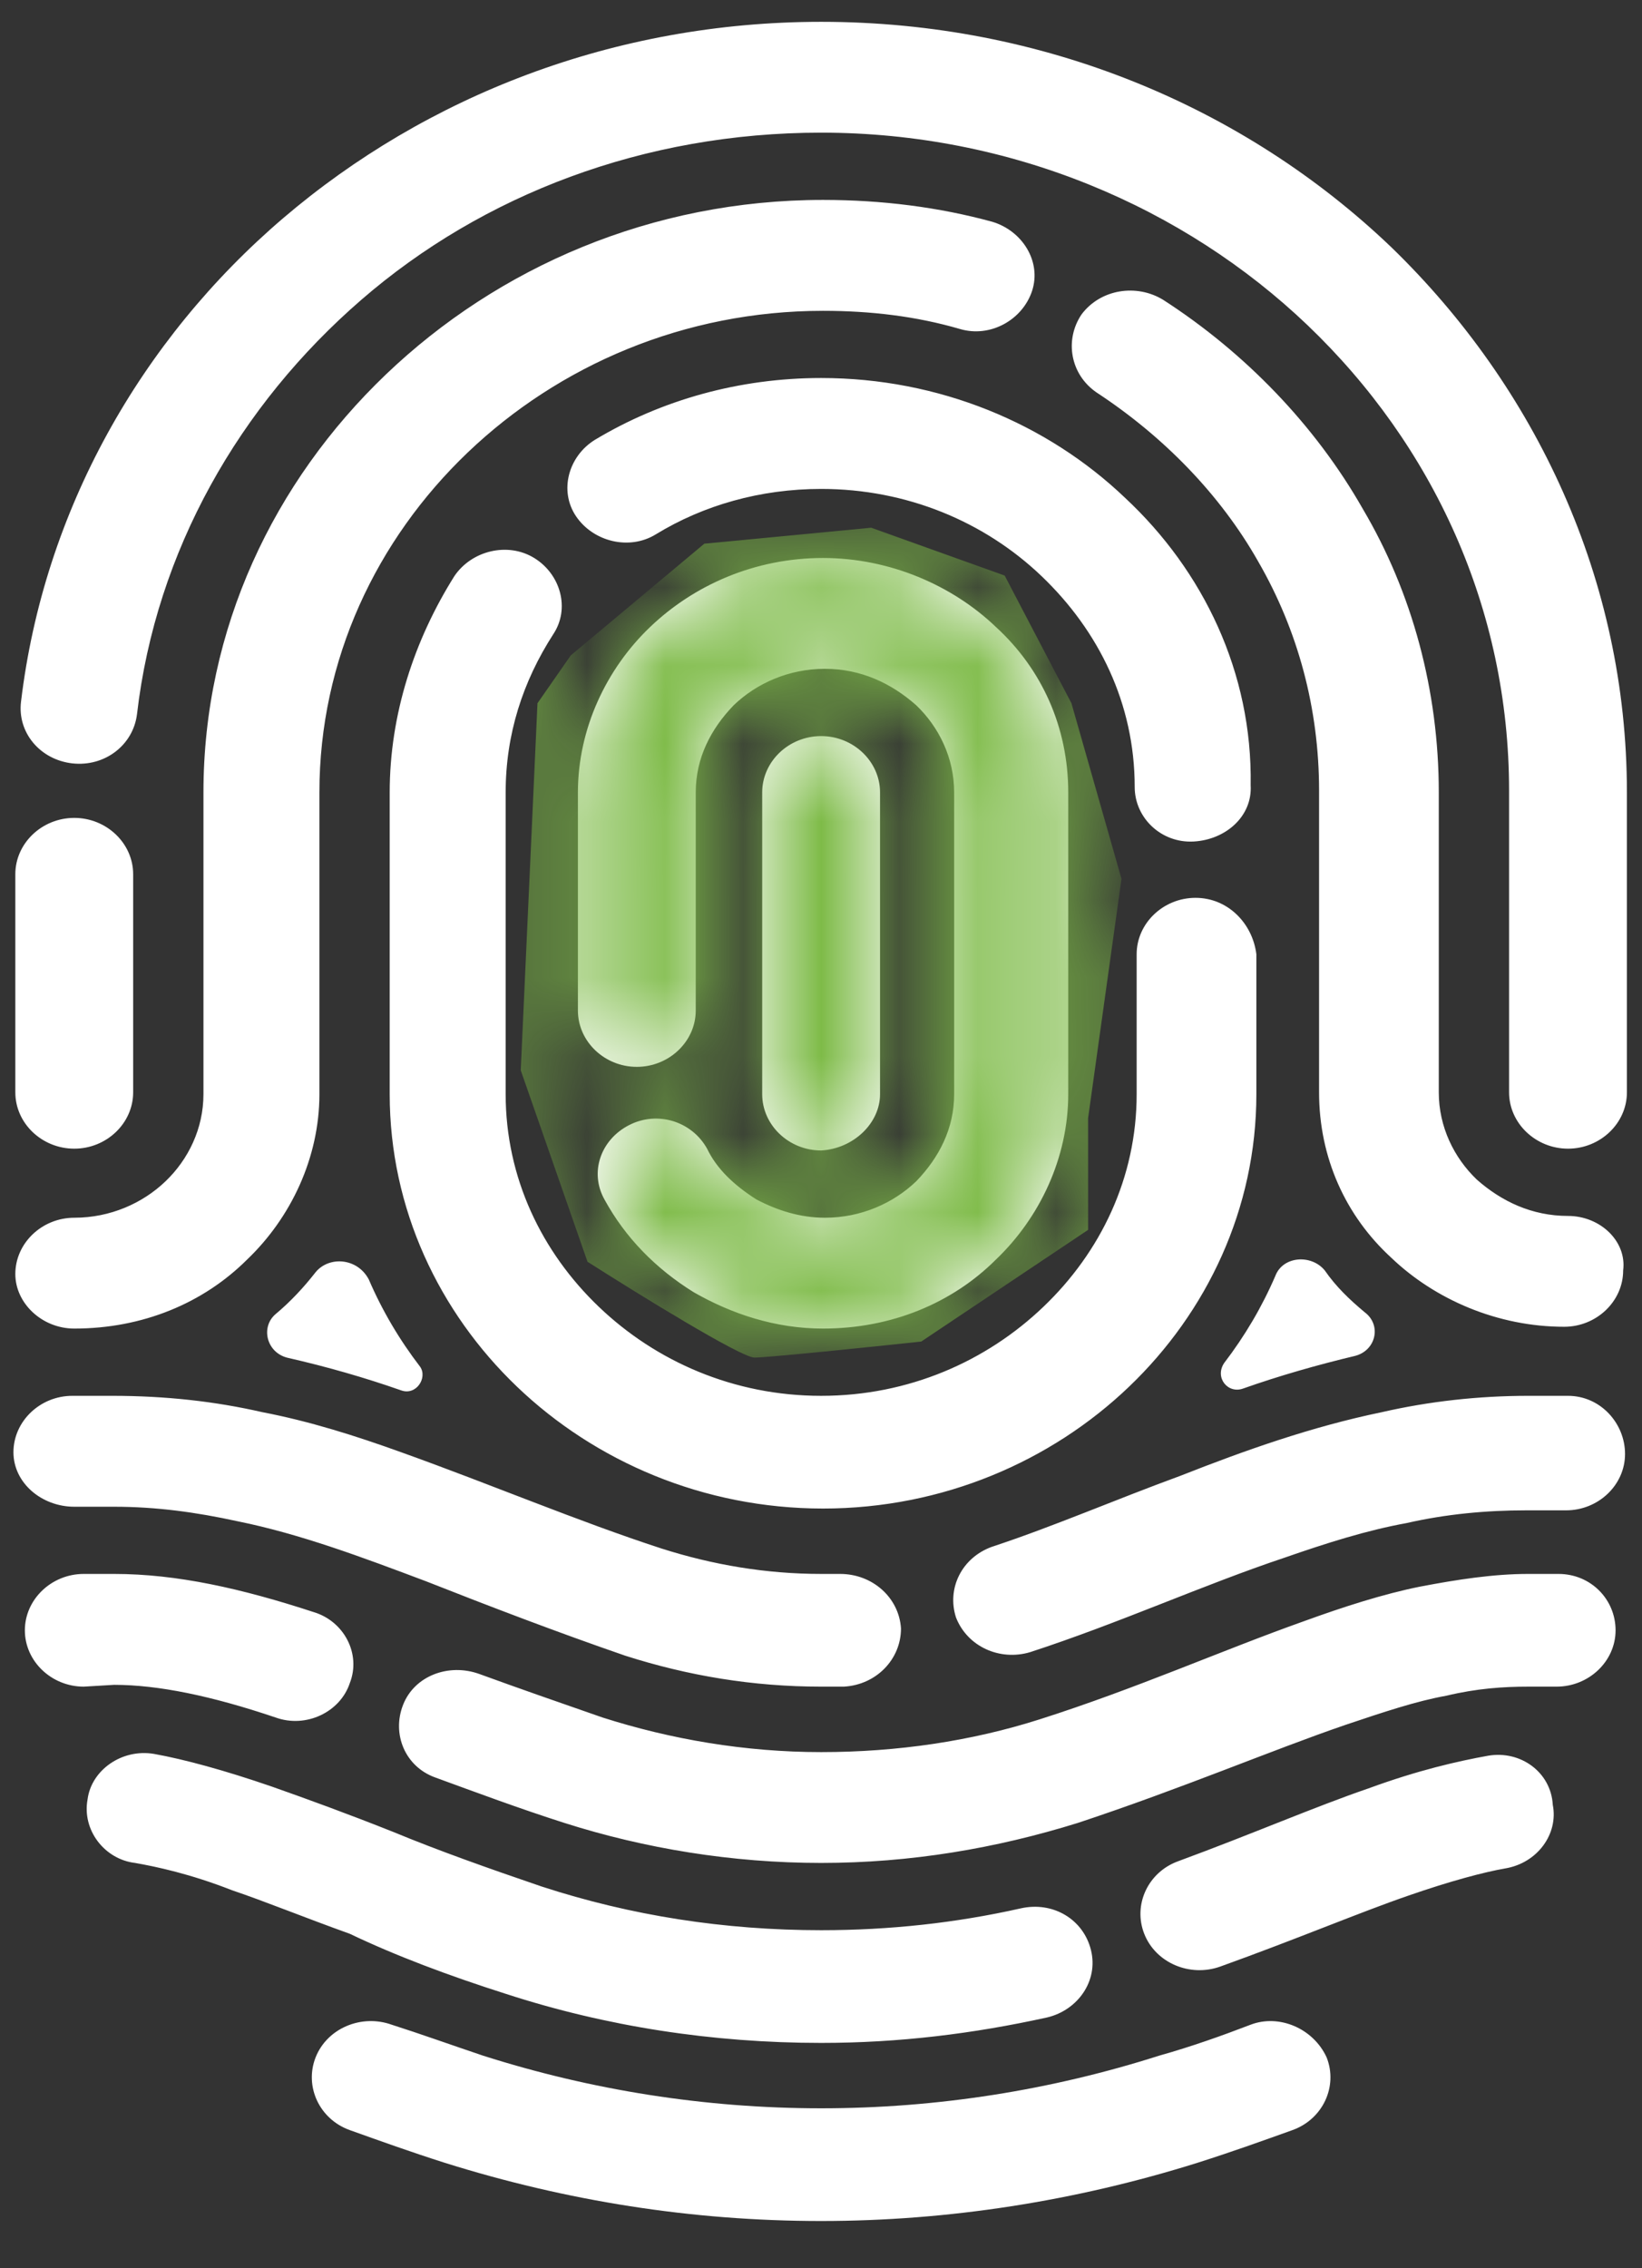 <svg width="21" height="29" viewBox="0 0 21 29" fill="none" xmlns="http://www.w3.org/2000/svg">
<rect x="0" y="0" width="21" height="29" fill="#333333" stroke="none"/>
<g clip-path="url(#clip0_2025_16530)">
<path d="M9.043 14.686C8.849 14.337 8.411 14.198 8.047 14.384C7.682 14.57 7.536 14.988 7.731 15.336C7.998 15.825 8.387 16.22 8.873 16.522C9.359 16.8 9.918 16.986 10.526 16.986C11.401 16.986 12.179 16.661 12.738 16.103C13.297 15.569 13.662 14.802 13.662 13.989V10.131C13.662 9.295 13.321 8.551 12.738 8.017C12.179 7.482 11.377 7.134 10.526 7.134C9.651 7.134 8.873 7.482 8.314 8.017C7.755 8.551 7.391 9.318 7.391 10.131V12.92C7.391 13.315 7.731 13.64 8.144 13.64C8.557 13.64 8.898 13.315 8.898 12.92V10.131C8.898 9.69 9.092 9.318 9.384 9.016C9.675 8.737 10.088 8.551 10.55 8.551C11.012 8.551 11.401 8.737 11.717 9.016C12.009 9.295 12.203 9.69 12.203 10.131V13.989C12.203 14.43 12.009 14.802 11.717 15.104C11.425 15.383 11.012 15.569 10.55 15.569C10.234 15.569 9.943 15.476 9.675 15.336C9.384 15.151 9.165 14.941 9.043 14.686ZM10.502 4.833C9.457 4.833 8.46 5.112 7.609 5.623C7.269 5.833 7.148 6.274 7.366 6.599C7.585 6.925 8.047 7.041 8.387 6.832C8.995 6.46 9.724 6.251 10.502 6.251C11.595 6.251 12.592 6.669 13.321 7.366C14.05 8.063 14.512 8.993 14.512 10.062C14.512 10.457 14.852 10.782 15.266 10.759C15.679 10.736 16.019 10.434 15.995 10.039C16.019 8.598 15.387 7.296 14.391 6.367C13.394 5.414 12.009 4.833 10.502 4.833ZM11.255 13.989V10.131C11.255 9.736 10.915 9.411 10.502 9.411C10.088 9.411 9.748 9.736 9.748 10.131V13.989C9.748 14.384 10.088 14.709 10.502 14.709C10.915 14.686 11.255 14.361 11.255 13.989ZM1.46 21.541C2.019 21.541 2.7 21.68 3.526 21.959C3.915 22.099 4.352 21.889 4.474 21.518C4.62 21.146 4.401 20.728 4.012 20.611C3.089 20.309 2.262 20.123 1.46 20.123H1.436H1.071C0.658 20.123 0.318 20.449 0.318 20.844C0.318 21.239 0.658 21.564 1.071 21.564L1.46 21.541ZM0.95 19.264H1.46C1.995 19.264 2.505 19.333 3.04 19.45C3.842 19.612 4.644 19.914 5.446 20.216C6.273 20.542 7.123 20.867 7.998 21.169C8.8 21.425 9.627 21.564 10.502 21.564C10.599 21.564 10.696 21.564 10.793 21.564C11.207 21.541 11.523 21.215 11.523 20.82C11.498 20.425 11.158 20.123 10.745 20.123C10.672 20.123 10.575 20.123 10.502 20.123C9.797 20.123 9.116 20.007 8.46 19.798C7.391 19.45 6.297 18.985 5.13 18.567C4.547 18.357 3.964 18.172 3.356 18.055C2.748 17.916 2.116 17.846 1.436 17.846H0.925C0.512 17.846 0.172 18.172 0.172 18.567C0.172 18.962 0.536 19.264 0.95 19.264ZM15.29 11.479C14.877 11.479 14.537 11.805 14.537 12.2V13.989C14.537 15.058 14.075 16.01 13.345 16.707C12.616 17.405 11.62 17.846 10.502 17.846C9.384 17.846 8.387 17.405 7.658 16.707C6.929 16.01 6.467 15.058 6.467 13.989V10.131C6.467 9.388 6.686 8.714 7.075 8.11C7.293 7.784 7.172 7.343 6.832 7.134C6.491 6.925 6.03 7.041 5.811 7.366C5.3 8.179 4.984 9.132 4.984 10.131V13.989C4.984 15.453 5.616 16.777 6.613 17.73C7.609 18.683 8.995 19.287 10.526 19.287C12.057 19.287 13.443 18.683 14.439 17.73C15.436 16.777 16.068 15.453 16.068 13.989V12.2C16.019 11.805 15.703 11.479 15.29 11.479ZM4.036 16.266C3.891 16.452 3.72 16.638 3.526 16.8C3.332 16.963 3.405 17.288 3.672 17.358C4.182 17.474 4.668 17.614 5.13 17.776C5.325 17.846 5.47 17.614 5.373 17.474C5.106 17.126 4.887 16.754 4.717 16.359C4.571 16.08 4.207 16.057 4.036 16.266ZM15.898 17.753C16.359 17.59 16.846 17.451 17.332 17.335C17.599 17.265 17.672 16.94 17.453 16.777C17.259 16.615 17.088 16.452 16.943 16.243C16.773 16.034 16.408 16.057 16.311 16.312C16.141 16.707 15.922 17.079 15.655 17.428C15.533 17.614 15.703 17.823 15.898 17.753ZM19.033 22.447C18.644 22.517 18.134 22.633 17.502 22.865C16.821 23.098 16.019 23.446 15.071 23.795C14.682 23.934 14.488 24.353 14.634 24.724C14.78 25.096 15.217 25.282 15.606 25.143C16.578 24.794 17.404 24.445 18.012 24.236C18.547 24.05 18.984 23.934 19.252 23.888C19.665 23.818 19.932 23.446 19.859 23.075C19.835 22.656 19.446 22.377 19.033 22.447ZM20.054 15.546C19.592 15.546 19.203 15.36 18.887 15.081C18.596 14.802 18.401 14.407 18.401 13.966V10.131C18.401 8.83 18.061 7.575 17.429 6.506C16.821 5.437 15.922 4.508 14.877 3.834C14.537 3.625 14.075 3.695 13.832 4.02C13.613 4.345 13.686 4.787 14.026 5.019C14.877 5.577 15.606 6.321 16.092 7.18C16.602 8.063 16.87 9.062 16.87 10.108V13.966C16.87 14.802 17.21 15.546 17.793 16.08C18.352 16.615 19.154 16.963 20.005 16.963C20.418 16.963 20.759 16.638 20.759 16.243C20.807 15.871 20.467 15.546 20.054 15.546ZM20.807 10.131C20.807 7.413 19.641 4.95 17.793 3.16C15.922 1.371 13.345 0.279 10.502 0.279C7.852 0.279 5.446 1.232 3.623 2.788C1.8 4.345 0.561 6.53 0.269 8.97C0.22 9.365 0.512 9.713 0.925 9.76C1.339 9.806 1.703 9.527 1.752 9.132C1.995 7.041 3.064 5.182 4.62 3.834C6.175 2.486 8.241 1.696 10.502 1.696C12.932 1.696 15.144 2.649 16.724 4.159C18.328 5.693 19.3 7.784 19.3 10.108C19.3 11.781 19.3 12.293 19.3 13.966C19.3 14.361 19.641 14.686 20.054 14.686C20.467 14.686 20.807 14.361 20.807 13.966C20.807 12.316 20.807 11.781 20.807 10.131ZM0.95 14.686C1.363 14.686 1.703 14.361 1.703 13.966C1.703 12.711 1.703 12.107 1.703 11.177C1.703 10.782 1.363 10.457 0.95 10.457C0.536 10.457 0.196 10.782 0.196 11.177C0.196 12.107 0.196 12.711 0.196 13.966C0.196 14.361 0.536 14.686 0.95 14.686ZM19.932 20.123H19.568H19.543C19.106 20.123 18.644 20.193 18.158 20.286C17.696 20.379 17.186 20.542 16.675 20.728C15.63 21.099 14.537 21.587 13.297 21.982C12.422 22.261 11.474 22.401 10.502 22.401C9.53 22.401 8.582 22.238 7.707 21.959C7.172 21.773 6.637 21.587 6.127 21.401C5.738 21.262 5.3 21.425 5.155 21.797C5.009 22.168 5.179 22.587 5.568 22.726C6.078 22.912 6.637 23.121 7.22 23.307C8.241 23.632 9.359 23.818 10.502 23.818C11.644 23.818 12.738 23.632 13.783 23.307C15.12 22.865 16.262 22.377 17.21 22.052C17.696 21.889 18.109 21.75 18.498 21.68C18.887 21.587 19.227 21.564 19.543 21.564H19.908C20.321 21.564 20.662 21.239 20.662 20.844C20.662 20.449 20.346 20.123 19.932 20.123ZM15.995 25.886C15.63 26.026 15.241 26.165 14.828 26.281C13.443 26.723 11.984 26.955 10.502 26.955C9.019 26.955 7.561 26.723 6.175 26.281C5.762 26.142 5.373 26.002 5.009 25.886C4.62 25.747 4.182 25.933 4.036 26.305C3.891 26.676 4.085 27.095 4.474 27.234C4.863 27.373 5.252 27.513 5.689 27.652C7.245 28.14 8.849 28.396 10.502 28.396C12.13 28.396 13.759 28.14 15.314 27.652C15.752 27.513 16.141 27.373 16.529 27.234C16.918 27.095 17.113 26.676 16.967 26.305C16.797 25.933 16.359 25.747 15.995 25.886ZM6.467 25.491C7.755 25.91 9.116 26.119 10.502 26.119C11.498 26.119 12.446 26.002 13.394 25.793C13.783 25.7 14.05 25.328 13.953 24.933C13.856 24.538 13.467 24.306 13.054 24.399C12.227 24.585 11.377 24.678 10.502 24.678C9.262 24.678 8.071 24.492 6.929 24.12C6.248 23.888 5.592 23.655 5.033 23.423C4.45 23.191 3.939 23.005 3.477 22.842C2.87 22.633 2.359 22.494 1.97 22.424C1.557 22.354 1.168 22.633 1.12 23.005C1.047 23.4 1.339 23.772 1.727 23.818C1.995 23.865 2.432 23.957 2.967 24.167C3.38 24.306 3.891 24.515 4.474 24.724C5.057 25.003 5.738 25.259 6.467 25.491ZM20.054 17.846H19.543C18.912 17.846 18.279 17.916 17.672 18.055C16.773 18.241 15.922 18.543 15.095 18.869C14.269 19.171 13.467 19.519 12.689 19.775C12.3 19.914 12.106 20.309 12.227 20.681C12.373 21.053 12.787 21.239 13.175 21.123C14.318 20.751 15.387 20.263 16.432 19.914C16.967 19.728 17.477 19.566 17.988 19.473C18.498 19.357 19.009 19.31 19.519 19.31H20.029C20.443 19.31 20.783 18.985 20.783 18.59C20.783 18.195 20.467 17.846 20.054 17.846ZM0.95 16.986C1.825 16.986 2.602 16.661 3.161 16.103C3.72 15.569 4.085 14.802 4.085 13.989V10.131C4.085 8.435 4.814 6.901 5.981 5.786C7.148 4.671 8.752 3.974 10.526 3.974C11.134 3.974 11.717 4.043 12.276 4.206C12.665 4.322 13.078 4.09 13.2 3.718C13.321 3.346 13.078 2.951 12.689 2.835C12.009 2.649 11.28 2.556 10.526 2.556C8.339 2.556 6.37 3.416 4.936 4.787C3.502 6.158 2.602 8.04 2.602 10.131V13.989C2.602 14.43 2.408 14.825 2.116 15.104C1.825 15.383 1.411 15.569 0.95 15.569C0.536 15.569 0.196 15.894 0.196 16.289C0.196 16.661 0.536 16.986 0.95 16.986Z" fill="white"/>
<mask id="mask0_2025_16530" style="mask-type:alpha" maskUnits="userSpaceOnUse" x="0" y="0" width="21" height="29">
<path d="M9.043 14.686C8.849 14.337 8.411 14.198 8.047 14.384C7.682 14.57 7.536 14.988 7.731 15.336C7.998 15.825 8.387 16.22 8.873 16.522C9.359 16.8 9.918 16.986 10.526 16.986C11.401 16.986 12.179 16.661 12.738 16.103C13.297 15.569 13.662 14.802 13.662 13.989V10.131C13.662 9.295 13.321 8.551 12.738 8.017C12.179 7.482 11.377 7.134 10.526 7.134C9.651 7.134 8.873 7.482 8.314 8.017C7.755 8.551 7.391 9.318 7.391 10.131V12.92C7.391 13.315 7.731 13.64 8.144 13.64C8.557 13.64 8.898 13.315 8.898 12.92V10.131C8.898 9.69 9.092 9.318 9.384 9.016C9.675 8.737 10.088 8.551 10.55 8.551C11.012 8.551 11.401 8.737 11.717 9.016C12.009 9.295 12.203 9.69 12.203 10.131V13.989C12.203 14.43 12.009 14.802 11.717 15.104C11.425 15.383 11.012 15.569 10.55 15.569C10.234 15.569 9.943 15.476 9.675 15.336C9.384 15.151 9.165 14.941 9.043 14.686ZM10.502 4.833C9.457 4.833 8.46 5.112 7.609 5.623C7.269 5.833 7.148 6.274 7.366 6.599C7.585 6.925 8.047 7.041 8.387 6.832C8.995 6.46 9.724 6.251 10.502 6.251C11.595 6.251 12.592 6.669 13.321 7.366C14.05 8.063 14.512 8.993 14.512 10.062C14.512 10.457 14.852 10.782 15.266 10.759C15.679 10.736 16.019 10.434 15.995 10.039C16.019 8.598 15.387 7.296 14.391 6.367C13.394 5.414 12.009 4.833 10.502 4.833ZM11.255 13.989V10.131C11.255 9.736 10.915 9.411 10.502 9.411C10.088 9.411 9.748 9.736 9.748 10.131V13.989C9.748 14.384 10.088 14.709 10.502 14.709C10.915 14.686 11.255 14.361 11.255 13.989ZM1.46 21.541C2.019 21.541 2.7 21.68 3.526 21.959C3.915 22.099 4.352 21.889 4.474 21.518C4.62 21.146 4.401 20.728 4.012 20.611C3.089 20.309 2.262 20.123 1.46 20.123H1.436H1.071C0.658 20.123 0.318 20.449 0.318 20.844C0.318 21.239 0.658 21.564 1.071 21.564L1.46 21.541ZM0.95 19.264H1.46C1.995 19.264 2.505 19.333 3.04 19.45C3.842 19.612 4.644 19.914 5.446 20.216C6.273 20.542 7.123 20.867 7.998 21.169C8.8 21.425 9.627 21.564 10.502 21.564C10.599 21.564 10.696 21.564 10.793 21.564C11.207 21.541 11.523 21.215 11.523 20.82C11.498 20.425 11.158 20.123 10.745 20.123C10.672 20.123 10.575 20.123 10.502 20.123C9.797 20.123 9.116 20.007 8.46 19.798C7.391 19.45 6.297 18.985 5.13 18.567C4.547 18.357 3.964 18.172 3.356 18.055C2.748 17.916 2.116 17.846 1.436 17.846H0.925C0.512 17.846 0.172 18.172 0.172 18.567C0.172 18.962 0.536 19.264 0.95 19.264ZM15.29 11.479C14.877 11.479 14.537 11.805 14.537 12.2V13.989C14.537 15.058 14.075 16.01 13.345 16.707C12.616 17.405 11.62 17.846 10.502 17.846C9.384 17.846 8.387 17.405 7.658 16.707C6.929 16.01 6.467 15.058 6.467 13.989V10.131C6.467 9.388 6.686 8.714 7.075 8.11C7.293 7.784 7.172 7.343 6.832 7.134C6.491 6.925 6.03 7.041 5.811 7.366C5.3 8.179 4.984 9.132 4.984 10.131V13.989C4.984 15.453 5.616 16.777 6.613 17.73C7.609 18.683 8.995 19.287 10.526 19.287C12.057 19.287 13.443 18.683 14.439 17.73C15.436 16.777 16.068 15.453 16.068 13.989V12.2C16.019 11.805 15.703 11.479 15.29 11.479ZM4.036 16.266C3.891 16.452 3.72 16.638 3.526 16.8C3.332 16.963 3.405 17.288 3.672 17.358C4.182 17.474 4.668 17.614 5.13 17.776C5.325 17.846 5.47 17.614 5.373 17.474C5.106 17.126 4.887 16.754 4.717 16.359C4.571 16.08 4.207 16.057 4.036 16.266ZM15.898 17.753C16.359 17.59 16.846 17.451 17.332 17.335C17.599 17.265 17.672 16.94 17.453 16.777C17.259 16.615 17.088 16.452 16.943 16.243C16.773 16.034 16.408 16.057 16.311 16.312C16.141 16.707 15.922 17.079 15.655 17.428C15.533 17.614 15.703 17.823 15.898 17.753ZM19.033 22.447C18.644 22.517 18.134 22.633 17.502 22.865C16.821 23.098 16.019 23.446 15.071 23.795C14.682 23.934 14.488 24.353 14.634 24.724C14.78 25.096 15.217 25.282 15.606 25.143C16.578 24.794 17.404 24.445 18.012 24.236C18.547 24.05 18.984 23.934 19.252 23.888C19.665 23.818 19.932 23.446 19.859 23.075C19.835 22.656 19.446 22.377 19.033 22.447ZM20.054 15.546C19.592 15.546 19.203 15.36 18.887 15.081C18.596 14.802 18.401 14.407 18.401 13.966V10.131C18.401 8.83 18.061 7.575 17.429 6.506C16.821 5.437 15.922 4.508 14.877 3.834C14.537 3.625 14.075 3.695 13.832 4.02C13.613 4.345 13.686 4.787 14.026 5.019C14.877 5.577 15.606 6.321 16.092 7.18C16.602 8.063 16.87 9.062 16.87 10.108V13.966C16.87 14.802 17.21 15.546 17.793 16.08C18.352 16.615 19.154 16.963 20.005 16.963C20.418 16.963 20.759 16.638 20.759 16.243C20.807 15.871 20.467 15.546 20.054 15.546ZM20.807 10.131C20.807 7.413 19.641 4.95 17.793 3.16C15.922 1.371 13.345 0.279 10.502 0.279C7.852 0.279 5.446 1.232 3.623 2.788C1.8 4.345 0.561 6.53 0.269 8.97C0.22 9.365 0.512 9.713 0.925 9.76C1.339 9.806 1.703 9.527 1.752 9.132C1.995 7.041 3.064 5.182 4.62 3.834C6.175 2.486 8.241 1.696 10.502 1.696C12.932 1.696 15.144 2.649 16.724 4.159C18.328 5.693 19.3 7.784 19.3 10.108C19.3 11.781 19.3 12.293 19.3 13.966C19.3 14.361 19.641 14.686 20.054 14.686C20.467 14.686 20.807 14.361 20.807 13.966C20.807 12.316 20.807 11.781 20.807 10.131ZM0.95 14.686C1.363 14.686 1.703 14.361 1.703 13.966C1.703 12.711 1.703 12.107 1.703 11.177C1.703 10.782 1.363 10.457 0.95 10.457C0.536 10.457 0.196 10.782 0.196 11.177C0.196 12.107 0.196 12.711 0.196 13.966C0.196 14.361 0.536 14.686 0.95 14.686ZM19.932 20.123H19.568H19.543C19.106 20.123 18.644 20.193 18.158 20.286C17.696 20.379 17.186 20.542 16.675 20.728C15.63 21.099 14.537 21.587 13.297 21.982C12.422 22.261 11.474 22.401 10.502 22.401C9.53 22.401 8.582 22.238 7.707 21.959C7.172 21.773 6.637 21.587 6.127 21.401C5.738 21.262 5.3 21.425 5.155 21.797C5.009 22.168 5.179 22.587 5.568 22.726C6.078 22.912 6.637 23.121 7.22 23.307C8.241 23.632 9.359 23.818 10.502 23.818C11.644 23.818 12.738 23.632 13.783 23.307C15.12 22.865 16.262 22.377 17.21 22.052C17.696 21.889 18.109 21.75 18.498 21.68C18.887 21.587 19.227 21.564 19.543 21.564H19.908C20.321 21.564 20.662 21.239 20.662 20.844C20.662 20.449 20.346 20.123 19.932 20.123ZM15.995 25.886C15.63 26.026 15.241 26.165 14.828 26.281C13.443 26.723 11.984 26.955 10.502 26.955C9.019 26.955 7.561 26.723 6.175 26.281C5.762 26.142 5.373 26.002 5.009 25.886C4.62 25.747 4.182 25.933 4.036 26.305C3.891 26.676 4.085 27.095 4.474 27.234C4.863 27.373 5.252 27.513 5.689 27.652C7.245 28.14 8.849 28.396 10.502 28.396C12.13 28.396 13.759 28.14 15.314 27.652C15.752 27.513 16.141 27.373 16.529 27.234C16.918 27.095 17.113 26.676 16.967 26.305C16.797 25.933 16.359 25.747 15.995 25.886ZM6.467 25.491C7.755 25.91 9.116 26.119 10.502 26.119C11.498 26.119 12.446 26.002 13.394 25.793C13.783 25.7 14.05 25.328 13.953 24.933C13.856 24.538 13.467 24.306 13.054 24.399C12.227 24.585 11.377 24.678 10.502 24.678C9.262 24.678 8.071 24.492 6.929 24.12C6.248 23.888 5.592 23.655 5.033 23.423C4.45 23.191 3.939 23.005 3.477 22.842C2.87 22.633 2.359 22.494 1.97 22.424C1.557 22.354 1.168 22.633 1.12 23.005C1.047 23.4 1.339 23.772 1.727 23.818C1.995 23.865 2.432 23.957 2.967 24.167C3.38 24.306 3.891 24.515 4.474 24.724C5.057 25.003 5.738 25.259 6.467 25.491ZM20.054 17.846H19.543C18.912 17.846 18.279 17.916 17.672 18.055C16.773 18.241 15.922 18.543 15.095 18.869C14.269 19.171 13.467 19.519 12.689 19.775C12.3 19.914 12.106 20.309 12.227 20.681C12.373 21.053 12.787 21.239 13.175 21.123C14.318 20.751 15.387 20.263 16.432 19.914C16.967 19.728 17.477 19.566 17.988 19.473C18.498 19.357 19.009 19.31 19.519 19.31H20.029C20.443 19.31 20.783 18.985 20.783 18.59C20.783 18.195 20.467 17.846 20.054 17.846ZM0.95 16.986C1.825 16.986 2.602 16.661 3.161 16.103C3.72 15.569 4.085 14.802 4.085 13.989V10.131C4.085 8.435 4.814 6.901 5.981 5.786C7.148 4.671 8.752 3.974 10.526 3.974C11.134 3.974 11.717 4.043 12.276 4.206C12.665 4.322 13.078 4.09 13.2 3.718C13.321 3.346 13.078 2.951 12.689 2.835C12.009 2.649 11.28 2.556 10.526 2.556C8.339 2.556 6.37 3.416 4.936 4.787C3.502 6.158 2.602 8.04 2.602 10.131V13.989C2.602 14.43 2.408 14.825 2.116 15.104C1.825 15.383 1.411 15.569 0.95 15.569C0.536 15.569 0.196 15.894 0.196 16.289C0.196 16.661 0.536 16.986 0.95 16.986Z" fill="black"/>
</mask>
<g mask="url(#mask0_2025_16530)">
<path d="M9.008 6.951L7.3 8.379L6.874 8.991L6.66 13.684L7.514 16.132C8.154 16.54 9.477 17.357 9.648 17.357C9.819 17.357 11.142 17.221 11.782 17.152L13.916 15.724V14.296L14.343 11.236L13.703 8.991L12.849 7.359L11.142 6.747L9.008 6.951Z" fill="#7EBB48"/>
</g>
</g>
<defs>
<clipPath id="clip0_2025_16530">
<rect width="21" height="29" fill="white"/>
</clipPath>
</defs>
</svg>
